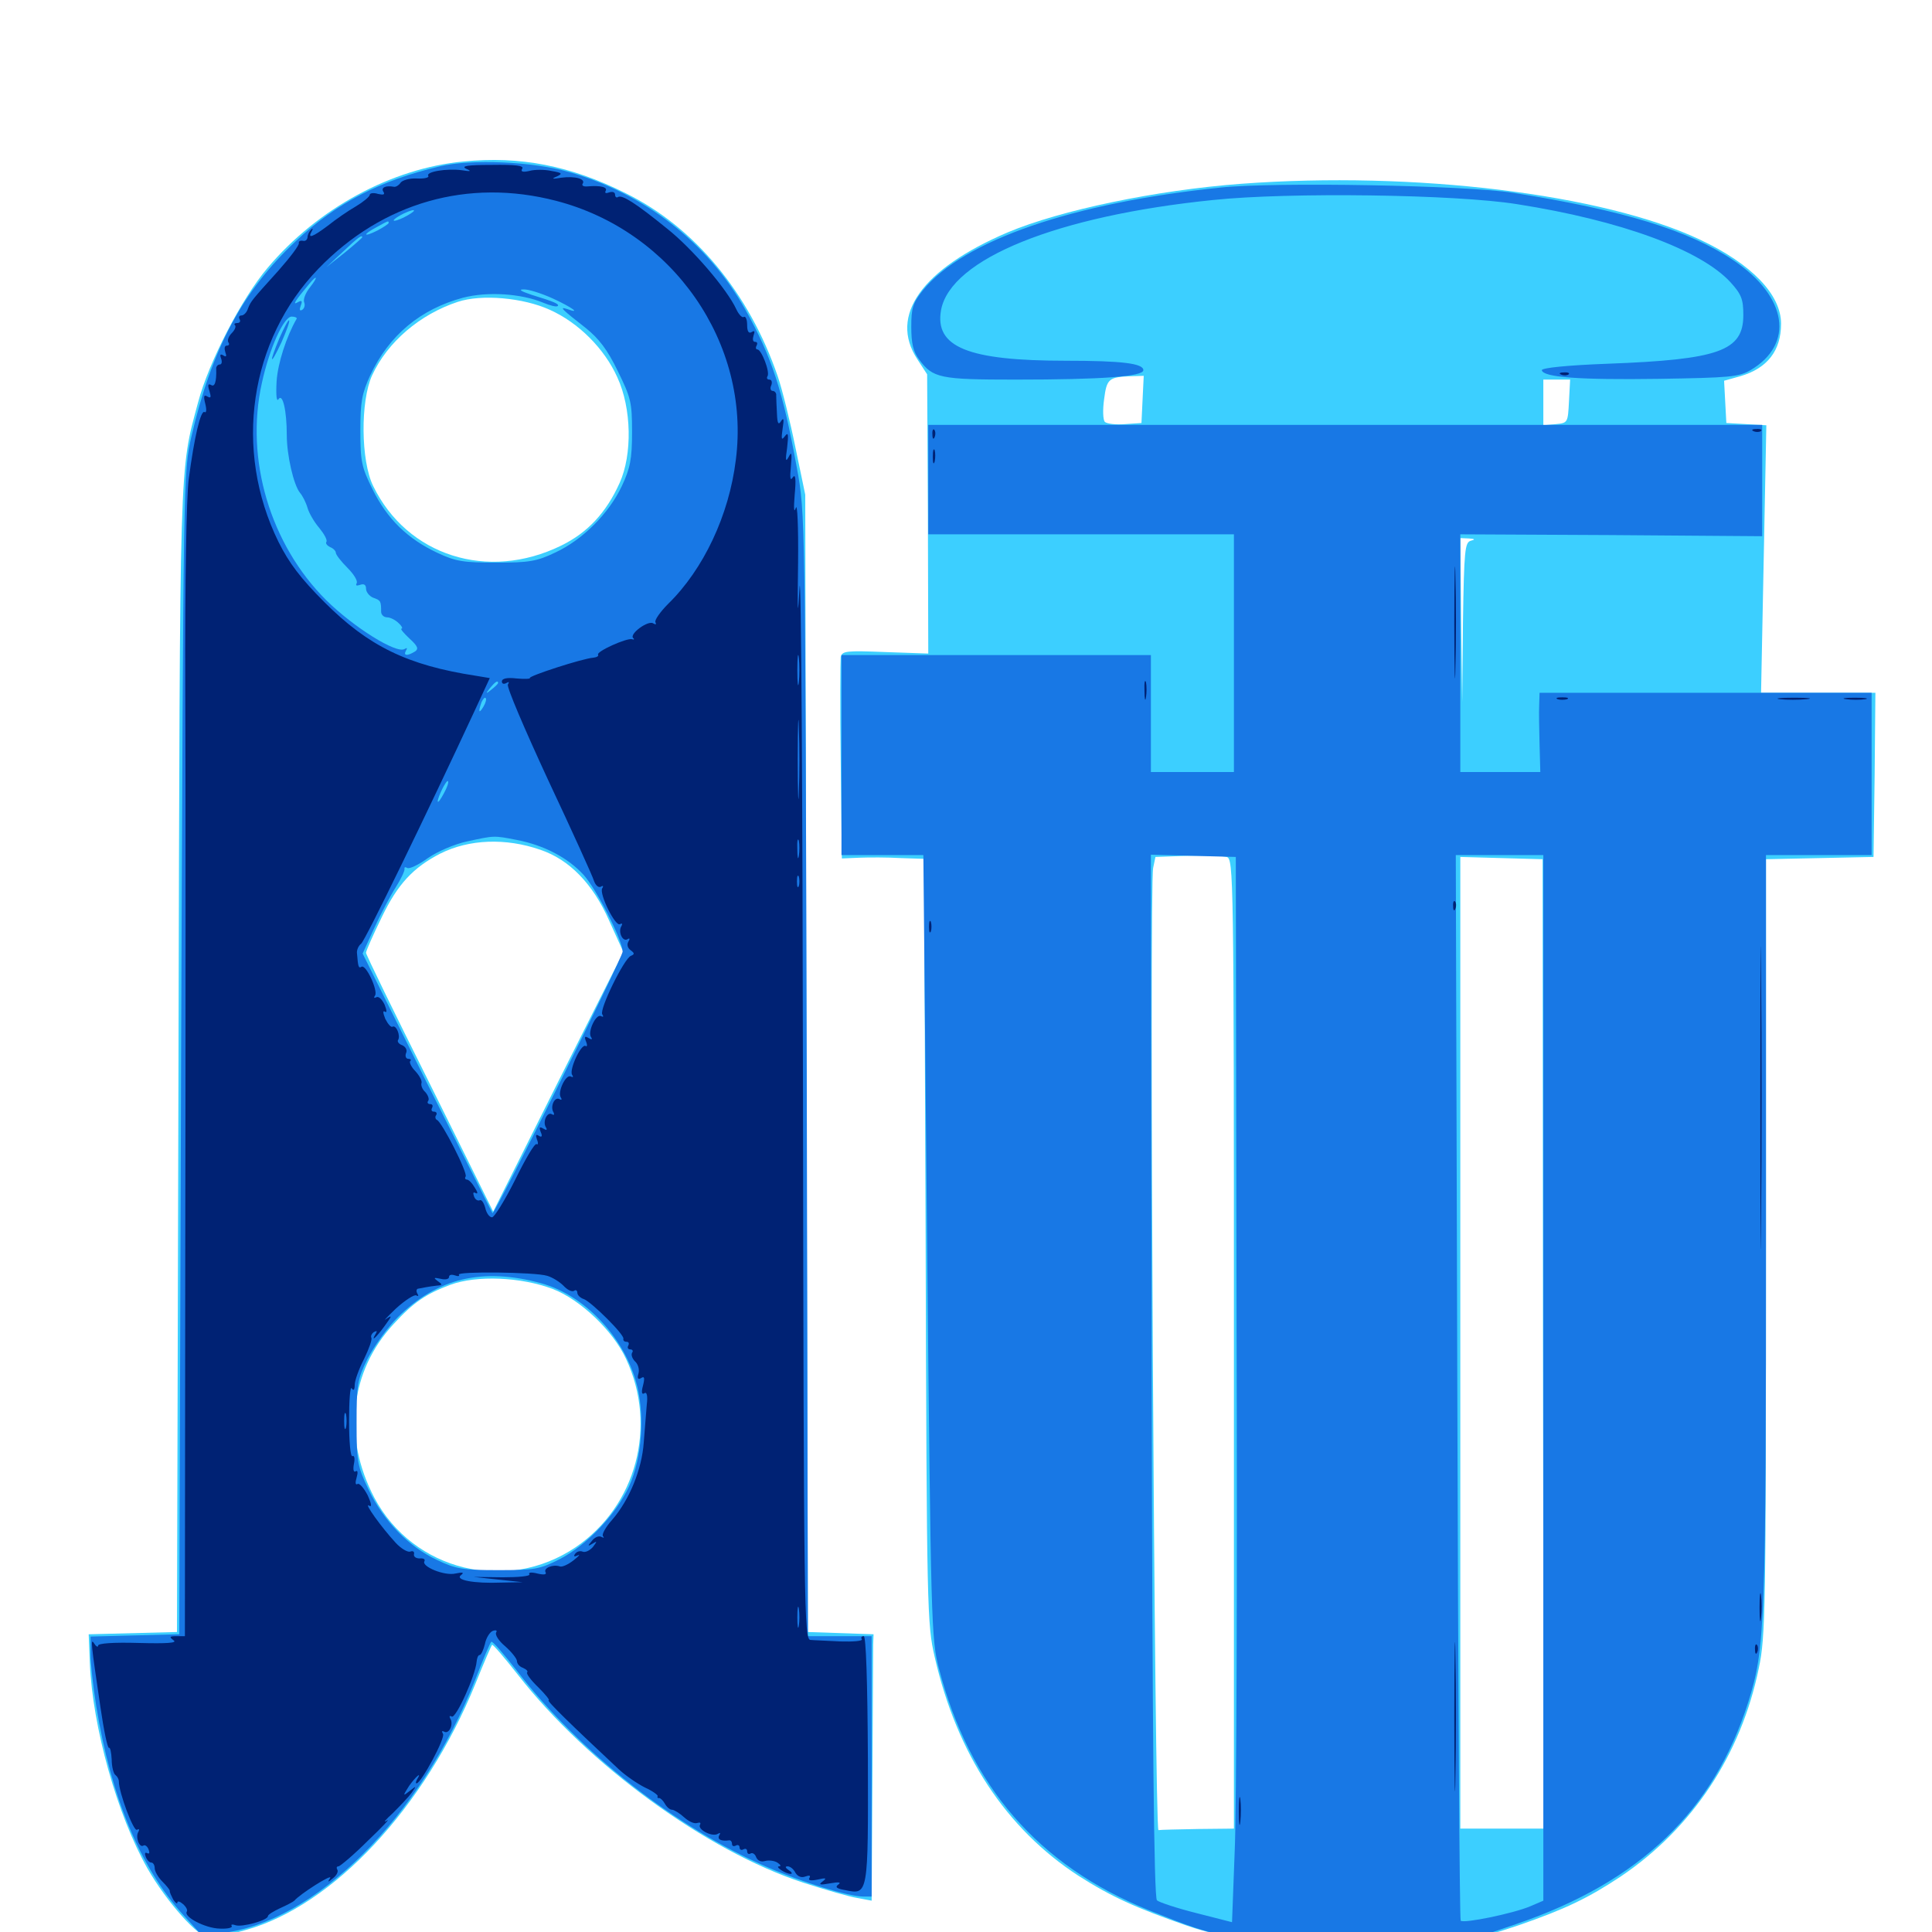 <svg xmlns="http://www.w3.org/2000/svg" viewBox="0 -1000 1000 1000">
	<path fill="#3ccfff" d="M239.844 -916.406C202.734 -912.891 164.453 -892.188 138.477 -861.328C125.195 -845.703 108.008 -812.5 102.539 -791.797C92.773 -755.273 93.164 -767.969 92.383 -451.562L91.602 -155.273L68.75 -154.688L45.898 -154.102L46.484 -139.453C47.852 -106.055 60.742 -60.352 76.367 -32.812C86.328 -15.43 102.93 3.125 108.594 3.125C110.547 3.125 118.945 1.367 126.953 -0.977C172.461 -13.477 219.922 -64.453 246.094 -128.516C250.391 -139.258 254.297 -148.242 254.688 -148.633C255.078 -149.023 261.133 -141.992 268.164 -133.008C304.492 -86.523 365.625 -41.992 415.625 -25.586C427.148 -21.875 439.844 -18.164 443.945 -17.578L451.172 -16.211L451.562 -79.883C451.758 -114.844 451.953 -145.703 451.953 -148.828L452.148 -154.102L435.156 -154.688L418.164 -155.273L417.383 -449.609L416.797 -743.945L411.719 -768.359C408.984 -781.836 404.883 -798.438 402.539 -805.273C387.695 -848.438 359.57 -882.422 323.828 -900C295.312 -914.258 269.141 -919.336 239.844 -916.406ZM284.57 -839.648C299.414 -833.008 312.891 -819.531 319.531 -804.688C326.953 -788.672 327.344 -764.648 320.703 -750C313.867 -734.766 304.102 -724.219 290.43 -717.578C252.539 -699.023 210.742 -712.305 193.164 -748.438C186.719 -761.523 186.523 -792.383 192.578 -805.664C200.586 -823.047 217.383 -837.305 236.914 -843.75C249.219 -847.852 270.898 -845.898 284.57 -839.648ZM279.688 -560.156C294.727 -555.078 306.836 -542.578 315.234 -523.633L322.656 -507.227L288.867 -440.039L255.273 -372.852L222.461 -439.062C204.297 -475.391 189.453 -505.859 189.453 -506.836C189.453 -507.812 193.164 -516.211 197.656 -525.391C205.859 -542.383 213.867 -550.977 227.93 -558.203C242.773 -565.625 261.719 -566.406 279.688 -560.156ZM286.133 -332.812C300.391 -327.344 317.383 -311.133 324.023 -296.68C340.43 -261.719 329.297 -220.508 298.047 -199.219C262.305 -175 213.867 -186.914 193.75 -224.805C177.344 -256.055 181.055 -290.234 203.711 -314.648C214.062 -325.977 220.508 -330.273 233.008 -334.961C246.68 -340.039 269.727 -339.062 286.133 -332.812ZM642.578 -904.883C598.242 -901.562 548.828 -891.211 521.484 -879.688C477.148 -860.742 459.961 -836.719 474.805 -814.062L479.883 -806.25L480.273 -733.984L480.469 -661.719L458.203 -662.5C438.086 -663.281 435.938 -663.086 435.156 -659.961C434.961 -658.008 434.766 -633.789 435.156 -606.055L435.742 -555.664L444.922 -556.055C450 -556.25 459.57 -556.25 466.211 -555.859L478.32 -555.469L479.102 -357.812C479.688 -165.625 479.883 -159.375 483.789 -142.383C495.312 -91.992 520.703 -53.516 558.203 -29.102C575 -18.359 587.891 -12.5 614.258 -3.32C640.039 5.664 674.023 8.398 727.539 5.664C762.695 3.711 765.82 3.32 786.133 -3.516C810.352 -11.914 822.07 -17.578 838.867 -28.711C875.977 -53.711 901.172 -91.797 910.352 -136.523C913.867 -152.93 914.062 -166.797 914.062 -354.688V-555.273L941.992 -555.859L969.727 -556.445L970.312 -599.023L970.703 -641.406H941.211H911.523L912.891 -710.547L914.258 -779.883L903.906 -780.469L893.555 -781.055L892.969 -791.992L892.383 -802.93L900.781 -805.273C914.844 -809.375 921.875 -818.555 921.875 -832.422C921.875 -847.461 906.836 -863.281 879.883 -875.977C829.883 -899.609 732.031 -911.523 642.578 -904.883ZM591.406 -793.359L590.82 -781.055L582.227 -780.469C577.539 -780.078 572.852 -780.664 571.875 -781.641C570.898 -782.617 570.703 -787.891 571.484 -793.359C572.852 -803.906 573.828 -804.883 585.547 -805.273L591.992 -805.469ZM812.109 -792.383C811.523 -781.25 811.523 -781.055 805.273 -780.469L798.828 -779.883V-791.602V-803.516H805.664H812.695ZM761.328 -720.117C758.203 -719.336 757.812 -715.234 757.227 -677.93L756.836 -636.523L756.25 -679.102L755.859 -721.484L760.352 -721.289C763.477 -721.094 763.672 -720.703 761.328 -720.117ZM634.961 -556.445C638.477 -555.273 638.672 -548.047 638.672 -304.297V-53.516L620.117 -53.32C609.961 -53.125 600.781 -52.93 599.609 -52.734C597.656 -52.539 594.727 -540.625 596.875 -550.781L598.047 -556.445L614.648 -557.031C623.828 -557.227 633.008 -557.031 634.961 -556.445ZM798.633 -304.297L799.023 -53.516H777.539H755.859V-305.078V-556.445L777.148 -555.859L798.438 -555.273Z"/>
	<path fill="#1878e5" d="M227.539 -913.867C196.875 -906.641 174.023 -894.922 153.125 -875.195C125.586 -849.414 109.57 -819.531 99.023 -773.828C94.922 -755.859 94.922 -753.516 93.75 -454.883L92.773 -154.102L69.727 -153.516L46.875 -152.93V-143.75C46.875 -138.672 48.242 -126.758 49.805 -116.992C57.422 -69.922 72.656 -33.203 94.727 -8.984L104.297 1.562L114.258 0.586C162.695 -4.492 217.969 -59.375 246.094 -130.859C250 -141.016 253.711 -149.805 254.297 -150.195C254.883 -150.781 260.742 -143.945 267.578 -135.156C300 -92.969 349.805 -54.102 397.07 -33.594C415.039 -25.781 439.258 -18.359 446.68 -18.359H451.172V-85.742V-153.125H434.57H418.164L417.578 -443.75C416.797 -732.617 416.797 -734.375 412.5 -757.617C405.273 -797.461 399.609 -815.039 385.742 -839.844C366.406 -874.219 333.789 -899.805 294.531 -910.938C276.172 -916.406 243.75 -917.773 227.539 -913.867ZM240.82 -895.898C241.992 -896.484 241.016 -896.875 238.281 -896.875C235.547 -896.875 234.57 -896.484 235.938 -895.898C237.109 -895.508 239.453 -895.508 240.82 -895.898ZM229.883 -894.141C230.664 -894.727 229.492 -895.312 227.344 -895.117C225.195 -895.117 224.609 -894.531 226.172 -893.945C227.539 -893.359 229.297 -893.555 229.883 -894.141ZM210.938 -888.477C208.203 -886.914 205.273 -885.742 204.102 -885.742C203.125 -885.742 204.297 -886.914 207.031 -888.477C209.766 -890.039 212.891 -891.211 213.867 -891.211C215.039 -891.211 213.672 -890.039 210.938 -888.477ZM201.172 -884.57C201.172 -884.18 198.633 -882.422 195.312 -880.664C187.891 -876.953 187.5 -878.516 194.922 -882.422C200.977 -885.742 201.172 -885.938 201.172 -884.57ZM187.5 -877.148C187.5 -876.953 183.398 -873.242 178.32 -869.141L168.945 -861.719L177.539 -869.727C185.352 -877.148 187.5 -878.711 187.5 -877.148ZM160.352 -851.172C158.203 -848.438 156.836 -845.117 157.422 -843.555C158.008 -842.188 157.617 -840.43 156.445 -839.648C155.078 -838.867 154.883 -839.648 155.664 -841.797C156.641 -844.336 156.25 -844.727 154.102 -843.555C151.172 -841.797 152.734 -844.336 159.961 -852.93C164.258 -858.203 164.844 -856.836 160.352 -851.172ZM286.133 -845.508C296.289 -840.82 300.977 -837.305 293.555 -840.039C289.258 -841.406 290.625 -840.039 303.125 -830.273C309.961 -824.805 314.453 -818.945 319.727 -808.008C326.562 -794.141 327.148 -791.797 327.148 -776.367C327.148 -762.305 326.172 -757.617 321.875 -748.438C315.234 -734.375 301.758 -720.703 287.5 -714.062C277.734 -709.375 273.828 -708.789 256.836 -708.789C239.844 -708.789 235.938 -709.375 226.367 -713.867C210.938 -721.094 200.391 -731.445 192.969 -746.484C187.109 -758.203 186.523 -761.133 186.523 -777.148C186.523 -791.992 187.305 -796.289 191.602 -805.664C201.367 -826.562 217.773 -840.039 239.648 -845.898C252.344 -849.219 269.727 -848.047 281.055 -843.359C284.766 -841.797 288.086 -841.016 288.672 -841.602C289.648 -842.578 287.109 -843.75 275 -847.461C269.727 -849.219 268.164 -850.195 270.898 -850.195C273.242 -850.391 280.078 -848.242 286.133 -845.508ZM153.516 -834.961C148.242 -825.781 143.75 -811.914 143.164 -802.539C142.773 -795.312 143.164 -791.797 144.141 -793.359C146.289 -796.68 148.438 -787.5 148.438 -774.805C148.438 -764.453 151.953 -749.023 155.273 -744.922C156.641 -743.359 158.398 -739.844 159.18 -737.109C159.961 -734.375 162.695 -729.688 165.234 -726.758C167.773 -723.633 169.531 -720.508 168.945 -719.531C168.359 -718.75 169.336 -717.578 170.898 -716.797C172.461 -716.211 173.828 -714.844 173.828 -713.867C173.828 -712.891 176.562 -709.375 179.883 -706.055C183.203 -702.734 185.352 -699.219 184.57 -698.047C183.984 -696.875 184.57 -696.68 186.328 -697.266C188.477 -698.047 189.453 -697.266 189.453 -695.312C189.453 -693.555 191.211 -691.406 193.164 -690.625C197.07 -689.258 197.266 -688.867 197.266 -683.398C197.266 -681.836 198.633 -680.469 200.391 -680.469C201.953 -680.469 204.688 -679.102 206.25 -677.539C208.008 -675.977 208.594 -674.609 207.812 -674.609C207.031 -674.609 208.984 -672.266 211.914 -669.531C216.406 -665.43 216.797 -664.062 214.648 -662.695C210.742 -660.352 208.594 -660.547 210.156 -663.281C210.938 -664.648 210.742 -664.844 209.375 -664.062C205.078 -661.523 183.008 -675.391 168.945 -689.258C139.844 -718.164 126.758 -762.305 135.547 -801.758C139.453 -819.727 146.875 -836.133 150.977 -836.133C152.734 -836.133 153.906 -835.547 153.516 -834.961ZM226.172 -661.523C220.312 -663.281 220.312 -663.281 216.797 -660.938C214.648 -659.375 215.43 -659.18 219.727 -660.156C223.828 -660.938 224.805 -660.742 222.852 -659.375C220.898 -657.812 221.68 -657.227 226.367 -656.055C229.883 -655.273 233.203 -655.273 233.789 -655.859C234.57 -656.445 232.812 -657.031 230.273 -657.031C226.953 -657.031 226.367 -657.617 228.125 -658.789C230.078 -659.961 229.688 -660.742 226.172 -661.523ZM244.727 -653.711C245.898 -654.297 244.922 -654.688 242.188 -654.688C239.453 -654.688 238.477 -654.297 239.844 -653.711C241.016 -653.32 243.359 -653.32 244.727 -653.711ZM257.812 -646.484C257.812 -646.094 256.25 -644.531 254.492 -643.164C251.367 -640.625 251.172 -640.82 253.711 -643.945C256.25 -647.07 257.812 -648.047 257.812 -646.484ZM250.195 -634.18C247.852 -630.273 247.461 -631.445 249.219 -636.523C250 -638.281 250.977 -639.258 251.367 -638.672C251.953 -638.281 251.367 -636.133 250.195 -634.18ZM229.688 -589.258C228.125 -586.328 226.758 -584.375 226.562 -585.156C226.562 -587.5 231.055 -596.484 231.836 -595.703C232.422 -595.312 231.445 -592.383 229.688 -589.258ZM267.578 -565.234C281.641 -562.5 293.945 -556.055 302.148 -547.07C308.789 -539.648 322.266 -513.281 322.266 -507.422C322.266 -504.297 256.055 -371.094 254.883 -372.07C254.688 -372.461 239.258 -402.93 220.898 -439.648L187.695 -506.445L193.75 -519.727C197.07 -526.953 202.148 -536.523 204.883 -540.82C207.617 -545.117 209.57 -549.414 209.375 -550.195C209.18 -551.172 209.766 -551.367 210.742 -550.781C211.719 -550 216.602 -552.344 221.484 -555.859C226.562 -559.375 235.352 -563.086 241.602 -564.453C256.055 -567.578 255.469 -567.578 267.578 -565.234ZM280.273 -335.742C302.148 -329.688 322.266 -308.789 329.102 -285.156C333.984 -268.555 332.422 -245.508 325.586 -230.664C318.945 -216.211 303.711 -200.195 289.648 -192.969C279.297 -187.695 276.562 -187.305 257.812 -187.305C239.648 -187.305 235.938 -187.891 226.172 -192.578C211.523 -199.414 198.438 -212.891 190.82 -228.906C184.961 -241.211 184.57 -243.359 184.57 -263.477C184.57 -283.203 184.961 -285.938 190.234 -296.68C193.555 -303.125 200.586 -312.891 205.859 -318.164C226.367 -338.477 249.805 -344.141 280.273 -335.742ZM144.727 -825.195C139.062 -811.719 139.648 -809.961 145.703 -822.852C148.242 -828.711 150.195 -833.789 149.609 -834.18C149.219 -834.57 147.07 -830.469 144.727 -825.195ZM631.836 -902.93C555.469 -895.117 498.633 -875.586 477.734 -849.805C472.461 -843.164 471.68 -840.625 471.68 -830.859C471.68 -822.266 472.656 -817.969 475.781 -813.867C482.812 -804.297 486.523 -803.516 525.586 -803.516C569.922 -803.516 591.797 -805.078 591.797 -808.398C591.797 -811.914 580.664 -813.281 551.758 -813.281C500.977 -813.281 483.594 -820.312 487.109 -839.648C492.188 -866.016 547.07 -888.281 627.93 -896.484C667.188 -900.586 753.32 -899.414 785.156 -894.336C838.867 -885.938 880.273 -870.703 895.703 -853.906C901.367 -847.656 902.344 -845.117 902.344 -836.914C902.344 -818.359 889.844 -813.867 831.836 -811.719C810.938 -810.938 798.047 -809.57 798.047 -808.398C798.633 -804.688 817.578 -803.32 858.398 -803.906C895.312 -804.492 900 -804.883 906.055 -808.398C928.906 -821.875 925.195 -846.484 897.266 -865.234C874.023 -880.859 840.039 -891.211 783.203 -900.195C758.984 -904.102 659.766 -905.859 631.836 -902.93ZM480.469 -751.758V-723.438H559.57H638.672V-661.914V-600.391H617.188H595.703V-630.664V-660.938H515.625H435.547V-609.18V-557.422H456.836H477.93L479.883 -354.883C481.836 -159.57 482.031 -151.562 485.938 -136.523C501.758 -75.586 537.5 -34.375 594.531 -11.328C633.203 4.102 633.008 4.102 700.195 4.102H760.742L785.352 -4.297C849.023 -26.172 887.109 -62.891 904.883 -118.945C913.672 -146.875 914.062 -158.203 914.062 -363.672V-557.422H941.406H968.75V-599.414V-641.406H882.812H796.875L796.68 -635.156C796.484 -631.641 796.68 -622.266 796.875 -614.648L797.266 -600.391H776.562H755.859V-661.914V-723.438L833.984 -723.047L912.109 -722.461V-751.367V-780.078H696.289H480.469ZM640.039 -317.188C640.43 -185.547 640.039 -61.523 639.062 -41.406L637.695 -5.078L619.336 -9.766C609.18 -12.305 599.805 -15.43 598.828 -16.406C597.266 -17.969 596.484 -100.977 596.094 -288.086L595.703 -557.617L617.578 -557.031L639.648 -556.445ZM798.828 -286.719V-16.211L791.992 -13.281C783.203 -9.57 757.617 -4.297 756.055 -5.859C755.469 -6.445 754.688 -130.859 754.297 -282.227L753.516 -557.422H776.172H798.828Z"/>
	<path fill="#002274" d="M241.211 -912.695C244.336 -911.328 243.75 -911.133 238.867 -911.914C231.25 -912.891 220.312 -911.133 221.68 -908.984C222.266 -908.008 219.531 -907.422 215.625 -907.617C211.914 -907.812 208.008 -906.641 207.227 -905.273C206.445 -904.102 204.883 -903.125 203.906 -903.32C199.609 -904.102 197.07 -902.93 198.438 -900.781C199.414 -899.219 198.438 -899.023 195.703 -899.609C193.359 -900.391 191.406 -900 191.406 -899.219C191.406 -898.242 188.086 -895.508 184.18 -893.164C180.078 -890.82 173.633 -886.328 169.727 -883.203C161.914 -877.344 158.984 -876.172 161.328 -880.273C162.109 -881.641 161.914 -882.031 160.938 -881.055C159.961 -880.078 159.18 -878.32 159.18 -877.148C158.984 -875.781 158.008 -875 156.641 -875.391C155.273 -875.586 154.492 -875 154.688 -874.219C155.078 -873.242 150.195 -866.797 144.141 -859.961C129.883 -844.141 129.883 -844.141 128.32 -840.234C127.734 -838.281 126.172 -836.719 125 -836.719C123.828 -836.719 123.438 -835.938 124.023 -834.766C124.609 -833.789 124.219 -832.812 122.852 -832.812C121.484 -832.812 120.898 -832.227 121.68 -831.641C122.266 -830.859 121.484 -829.102 119.922 -827.539C118.359 -825.977 117.578 -823.828 118.164 -822.852C118.945 -821.875 118.555 -821.094 117.383 -821.094C116.211 -821.094 116.016 -819.727 116.602 -817.773C117.383 -815.625 117.188 -815.039 115.625 -816.016C114.062 -816.992 113.672 -816.406 114.453 -814.453C115.039 -812.695 114.844 -811.328 113.672 -811.328C112.695 -811.328 111.719 -810.156 111.914 -808.984C112.109 -802.344 111.133 -799.414 109.18 -800.781C107.617 -801.562 107.422 -800.586 108.398 -797.656C109.375 -794.336 109.18 -793.75 107.422 -794.727C105.469 -795.898 105.273 -794.922 106.25 -791.016C107.031 -787.891 106.836 -786.133 105.859 -786.719C103.906 -787.891 100.586 -774.023 97.656 -751.758C96.484 -742.578 95.703 -697.852 95.898 -644.336C96.094 -593.945 96.094 -462.695 95.898 -352.93L95.703 -153.125H91.406C87.695 -153.125 87.5 -152.734 89.844 -150.977C91.992 -149.609 86.523 -149.219 71.875 -149.609C58.594 -150 50.781 -149.414 50.781 -148.242C50.781 -147.266 49.805 -147.656 48.828 -149.219C46.68 -152.539 47.07 -149.805 51.953 -116.602C53.711 -104.492 55.664 -94.922 56.445 -95.312C57.031 -95.703 57.617 -92.969 57.812 -89.258C57.812 -85.547 58.789 -81.836 59.766 -81.25C60.742 -80.469 61.523 -79.102 61.523 -77.93C61.523 -72.266 69.141 -51.758 70.898 -52.93C72.07 -53.516 72.266 -53.125 71.68 -51.953C69.922 -49.414 72.07 -43.359 74.219 -44.727C75 -45.312 76.367 -44.336 76.953 -42.578C77.539 -41.016 77.344 -40.234 76.172 -40.82C75 -41.406 74.805 -40.625 75.391 -39.062C75.977 -37.305 77.344 -35.938 78.32 -35.938C79.297 -35.938 80.078 -34.57 80.078 -33.008C80.078 -31.445 81.836 -28.32 83.984 -26.172C86.133 -24.023 87.891 -21.875 87.891 -21.289C87.695 -20.703 88.672 -18.75 89.648 -16.797C90.82 -15.039 91.797 -14.258 91.797 -15.234C91.797 -16.211 93.164 -15.82 94.727 -14.453C96.289 -13.086 97.266 -11.328 96.68 -10.547C94.922 -7.812 106.25 -1.953 113.672 -1.758C117.578 -1.562 120.508 -2.148 119.922 -3.125C119.336 -3.906 120.312 -4.102 121.875 -3.516C125.195 -2.344 138.672 -6.055 138.672 -8.203C138.672 -8.984 141.602 -10.742 144.922 -12.305C148.438 -13.867 151.758 -15.625 152.344 -16.211C155.078 -19.531 172.266 -30.469 170.898 -27.93C169.336 -25.586 169.727 -25.586 172.461 -27.93C174.219 -29.297 175.195 -31.25 174.609 -32.227C174.023 -33.203 174.219 -33.984 175.195 -33.984C175.977 -33.984 183.008 -39.844 190.43 -47.266C198.047 -54.492 202.344 -59.18 200.195 -57.617C198.047 -56.25 199.414 -58.008 203.32 -61.523C207.031 -65.234 211.523 -69.922 213.086 -72.07C215.625 -75.781 215.625 -75.781 212.109 -73.047C208.398 -70.117 208.398 -70.312 211.719 -75.586C215.039 -80.273 218.75 -83.594 215.82 -78.906C215.234 -77.734 215.039 -76.953 215.625 -76.953C217.969 -76.953 230.664 -100.586 229.297 -102.539C228.516 -103.906 228.711 -104.297 229.883 -103.711C232.422 -102.148 234.961 -107.617 233.008 -110.547C232.422 -111.719 232.812 -112.109 233.789 -111.523C235.938 -110.156 246.094 -132.812 246.68 -139.844C246.875 -141.797 247.461 -143.359 248.242 -143.359C249.023 -143.359 250.195 -145.898 250.977 -149.023C251.562 -152.148 253.516 -155.273 255.078 -155.859C256.836 -156.445 257.422 -156.055 256.836 -155.078C256.055 -153.906 258.203 -150.586 261.523 -147.852C264.844 -144.922 267.578 -141.406 267.578 -140.234C267.578 -138.867 268.945 -137.305 270.703 -136.719C272.461 -135.938 273.438 -134.961 272.852 -134.375C272.266 -133.789 274.805 -130.273 278.711 -126.562C282.422 -122.852 284.766 -119.922 283.984 -119.922C282.617 -119.922 296.289 -106.641 320.117 -84.375C323.633 -81.055 329.883 -76.758 333.789 -74.805C337.695 -73.047 340.625 -70.898 340.43 -70.312C340.039 -69.727 340.43 -69.141 341.211 -69.336C341.797 -69.336 343.164 -68.164 344.141 -66.406C345.117 -64.648 346.68 -63.281 347.852 -63.281C348.828 -63.281 351.758 -61.523 354.102 -59.375C356.445 -57.227 359.375 -55.859 360.938 -56.445C362.305 -56.836 362.891 -56.641 362.305 -55.469C360.938 -53.125 368.555 -49.023 371.484 -50.781C372.852 -51.562 373.047 -51.367 372.266 -50C371.094 -47.852 373.438 -46.875 377.539 -47.461C378.32 -47.461 378.906 -46.68 378.906 -45.508C378.906 -44.531 379.688 -44.141 380.859 -44.727C381.836 -45.312 382.812 -44.922 382.812 -43.75C382.812 -42.578 383.789 -42.188 384.766 -42.773C385.938 -43.359 386.719 -42.969 386.719 -41.797C386.719 -40.625 387.5 -40.039 388.477 -40.625C389.453 -41.211 390.82 -40.43 391.406 -38.672C392.188 -36.914 393.945 -36.133 395.898 -36.719C397.852 -37.305 400.781 -36.914 402.344 -35.938C403.906 -34.961 404.492 -33.984 403.32 -33.984C400.781 -33.984 406.641 -30.078 409.18 -30.078C410.352 -30.078 409.766 -31.055 408.203 -32.031C406.445 -33.203 406.25 -33.984 407.617 -33.984C408.984 -33.984 410.742 -32.617 411.719 -30.664C412.891 -28.711 414.844 -27.93 416.797 -28.711C418.945 -29.492 419.727 -29.297 418.945 -27.93C418.164 -26.758 419.531 -26.367 423.242 -27.148C427.539 -28.125 428.125 -27.93 425.781 -26.172C423.438 -24.414 424.414 -24.219 429.688 -25.195C434.18 -25.977 435.547 -25.781 433.984 -24.609C432.031 -23.242 433.008 -22.461 437.5 -21.68C449.414 -19.141 449.414 -19.141 449.219 -89.648C449.023 -129.883 448.242 -153.125 447.07 -153.125C445.898 -153.125 445.508 -152.344 446.094 -151.562C446.68 -150.586 441.602 -150.195 434.961 -150.391C428.32 -150.781 421.289 -150.977 419.531 -151.172C416.211 -151.172 416.016 -166.016 415.625 -433.984C415.43 -589.453 414.648 -707.422 413.867 -696.094C412.891 -679.102 412.695 -681.445 413.086 -708.789C413.281 -727.539 412.695 -739.844 411.914 -737.109C410.938 -734.18 410.742 -736.719 411.328 -743.945C412.109 -752.148 411.719 -754.883 410.352 -752.93C408.984 -750.781 408.789 -752.539 409.375 -758.789C409.961 -765.43 409.766 -766.602 408.203 -763.477C406.641 -760.547 406.445 -761.719 407.422 -768.359C408.203 -775.195 408.008 -776.562 406.25 -774.219C404.492 -771.875 404.297 -772.656 405.078 -778.125C405.859 -783.008 405.664 -784.18 404.297 -782.031C402.93 -779.883 402.344 -780.664 402.148 -785.938C401.953 -789.648 401.758 -793.945 401.758 -795.312C401.953 -796.484 400.977 -797.656 400 -797.656C398.828 -797.656 398.438 -799.023 399.219 -800.586C399.805 -802.148 399.414 -803.516 398.242 -803.516C397.07 -803.516 396.68 -804.297 397.266 -805.273C398.633 -807.422 394.141 -819.141 391.992 -819.141C391.211 -819.141 391.016 -820.117 391.602 -821.094C392.188 -822.266 391.992 -823.047 390.82 -823.047C389.648 -823.047 389.453 -824.414 390.039 -826.367C390.82 -828.516 390.625 -829.102 389.062 -828.125C387.5 -827.148 386.719 -828.516 386.719 -831.836C386.719 -834.57 385.938 -836.523 384.961 -835.938C384.18 -835.352 382.422 -837.109 381.055 -840.039C376.367 -850.195 358.398 -871.289 345.312 -881.641C328.711 -895.117 322.07 -899.219 319.922 -898.047C319.141 -897.461 318.359 -898.047 318.359 -899.219C318.359 -900.586 316.992 -900.977 315.234 -900.391C313.672 -899.805 312.891 -900 313.477 -901.172C314.648 -903.125 310.938 -904.102 304.102 -903.516C302.148 -903.32 300.977 -903.906 301.562 -904.883C303.32 -907.422 297.656 -908.984 290.43 -908.008C285.938 -907.227 285.156 -907.422 288.086 -908.594C291.406 -910.156 291.016 -910.547 285.352 -911.523C281.836 -912.305 276.758 -912.305 274.023 -911.523C270.508 -910.742 269.336 -911.133 270.312 -912.695C271.289 -914.258 266.992 -914.844 254.492 -914.648C242.188 -914.648 238.477 -914.062 241.211 -912.695ZM287.695 -896.094C348.242 -880.469 388.672 -822.266 380.859 -761.914C377.344 -733.203 364.062 -705.273 345.898 -687.5C341.602 -683.203 338.672 -678.906 339.258 -677.93C339.844 -676.758 339.453 -676.562 338.086 -677.344C335.547 -679.102 325.586 -671.875 327.734 -669.727C328.516 -669.141 328.125 -668.75 327.148 -669.141C324.414 -669.922 308.398 -662.695 309.57 -661.133C309.961 -660.352 308.789 -659.766 307.031 -659.57C301.562 -659.18 273.242 -650 274.219 -649.023C274.805 -648.633 271.68 -648.438 267.383 -648.828C262.5 -649.414 259.766 -648.828 259.766 -647.266C259.766 -646.094 260.742 -645.703 262.109 -646.484C263.477 -647.266 263.672 -647.07 262.891 -645.703C262.109 -644.531 271.68 -622.266 283.789 -596.094C296.094 -569.922 306.641 -546.68 307.422 -544.141C308.203 -541.797 309.766 -540.43 310.938 -541.016C312.109 -541.797 312.5 -541.406 311.719 -540.234C309.961 -537.5 318.555 -520.117 320.898 -521.68C322.07 -522.266 322.266 -521.875 321.68 -520.703C319.727 -517.773 322.266 -512.305 324.805 -513.867C325.977 -514.648 326.172 -514.062 325.195 -512.5C324.414 -511.133 324.805 -509.375 326.367 -508.203C328.516 -506.641 328.516 -506.055 326.562 -505.273C323.047 -503.906 310.156 -477.539 311.719 -475C312.5 -473.828 312.305 -473.438 311.133 -474.023C308.594 -475.586 304.102 -466.016 305.859 -463.281C306.836 -461.914 306.25 -461.719 304.688 -462.695C302.734 -463.867 302.344 -463.477 303.32 -460.938C304.102 -459.18 303.906 -458.008 303.125 -458.594C300.781 -459.961 294.531 -446.289 296.094 -443.75C296.875 -442.578 296.68 -442.188 295.508 -442.773C292.969 -444.336 288.477 -434.766 290.234 -432.031C291.016 -430.859 290.625 -430.469 289.648 -431.055C287.109 -432.617 284.57 -427.148 286.523 -424.219C287.109 -423.047 286.719 -422.656 285.742 -423.242C283.203 -424.805 280.664 -419.336 282.617 -416.406C283.398 -415.039 282.812 -414.844 281.25 -415.82C279.297 -416.992 278.906 -416.602 279.883 -414.062C280.859 -411.914 280.469 -411.133 278.906 -412.109C277.344 -413.086 277.148 -412.5 277.93 -410.156C278.711 -408.398 278.516 -407.227 277.734 -407.812C276.758 -408.398 271.875 -400 266.602 -389.258C261.328 -378.711 255.859 -369.922 254.688 -369.922C253.32 -369.922 251.758 -372.07 251.172 -374.805C250.391 -377.539 249.219 -379.297 248.242 -378.711C247.266 -378.32 245.898 -379.102 245.312 -380.859C244.727 -382.617 244.922 -383.203 246.289 -382.422C247.461 -381.836 247.266 -383.008 245.703 -385.352C244.336 -387.695 242.578 -389.453 241.602 -389.453C240.82 -389.453 240.43 -390.234 241.016 -391.016C242.188 -392.969 228.711 -419.336 226.172 -420.312C225.391 -420.703 225 -421.875 225.781 -422.852C226.367 -423.828 225.781 -424.609 224.609 -424.609C223.438 -424.609 223.047 -425.391 223.633 -426.562C224.219 -427.734 223.828 -428.516 222.656 -428.516C221.484 -428.516 220.898 -429.297 221.68 -430.273C222.266 -431.25 221.484 -433.203 220.117 -434.766C218.555 -436.133 217.773 -438.281 218.164 -439.453C218.555 -440.43 217.188 -443.164 215.039 -445.508C212.891 -447.656 211.719 -450.195 212.305 -450.781C213.086 -451.367 212.5 -451.953 211.328 -451.953C210.156 -451.953 209.57 -453.32 210.156 -454.883C210.938 -456.445 209.961 -458.203 208.203 -458.984C206.445 -459.57 205.469 -460.938 206.055 -461.719C207.422 -463.867 205.078 -469.727 203.125 -468.555C202.344 -468.164 200.781 -469.922 199.414 -472.656C198.242 -475.586 198.047 -477.148 199.219 -476.367C200.391 -475.586 200.195 -477.148 199.023 -480.078C197.656 -482.812 195.898 -484.57 194.727 -483.789C193.555 -483.203 193.359 -483.594 194.141 -484.766C195.703 -487.305 189.453 -500.977 187.109 -499.609C185.547 -498.633 185.352 -499.609 184.766 -506.641C184.57 -508.203 185.547 -510.547 186.914 -511.523C189.062 -513.281 220.703 -578.32 246.094 -633.008L253.516 -649.023L246.484 -650.195C210.742 -655.664 190.625 -665.625 167.969 -688.281C155.469 -700.781 149.609 -708.594 144.141 -719.531C120.703 -767.188 129.102 -824.023 164.844 -860.938C198.047 -895.312 242.383 -907.812 287.695 -896.094ZM413.477 -646.875C413.086 -643.359 412.695 -646.094 412.695 -653.125C412.695 -660.156 413.086 -662.891 413.477 -659.57C413.867 -656.055 413.867 -650.195 413.477 -646.875ZM413.477 -590.039C413.281 -581.25 412.891 -589.062 412.891 -607.227C412.891 -625.586 413.281 -632.617 413.477 -623.242C413.867 -613.867 413.867 -598.828 413.477 -590.039ZM413.477 -557.031C413.086 -554.492 412.695 -556.055 412.695 -560.352C412.5 -564.648 412.891 -566.602 413.477 -564.844C413.867 -562.891 413.867 -559.375 413.477 -557.031ZM413.477 -541.406C412.891 -540.039 412.5 -541.016 412.5 -543.75C412.5 -546.484 412.891 -547.461 413.477 -546.289C413.867 -544.922 413.867 -542.578 413.477 -541.406ZM263.281 -343.164C266.211 -343.555 263.672 -343.945 257.812 -343.945C251.953 -343.945 249.414 -343.555 252.539 -343.164C255.469 -342.773 260.156 -342.773 263.281 -343.164ZM283.203 -339.648C285.938 -338.867 289.648 -336.523 291.602 -334.57C293.555 -332.422 295.898 -331.25 297.07 -331.836C298.047 -332.617 298.828 -332.031 298.828 -330.859C298.828 -329.688 300.391 -328.125 302.344 -327.539C306.445 -325.781 323.438 -308.984 322.656 -307.031C322.461 -306.055 323.242 -305.469 324.414 -305.469C325.391 -305.469 325.781 -304.688 325.195 -303.516C324.609 -302.539 325 -301.562 326.172 -301.562C327.344 -301.562 327.93 -300.781 327.148 -299.805C326.562 -298.633 327.344 -296.68 328.711 -295.312C330.273 -293.945 331.055 -291.211 330.469 -289.062C329.688 -286.523 330.273 -285.742 331.836 -286.719C333.594 -287.891 333.789 -286.719 332.812 -282.812C331.836 -279.297 332.227 -277.93 333.594 -278.906C334.766 -279.688 335.352 -277.539 334.766 -272.852C334.375 -268.75 333.789 -259.961 333.203 -253.32C332.227 -239.453 325.781 -223.633 316.797 -213.281C313.477 -209.57 311.328 -205.664 312.109 -204.883C312.891 -203.906 312.5 -203.906 311.328 -204.492C309.961 -205.273 307.812 -204.297 306.445 -202.539C304.102 -199.805 304.102 -199.414 306.641 -200.977C309.18 -202.539 309.18 -202.344 306.836 -199.219C305.273 -197.461 302.93 -196.289 301.562 -196.875C300.195 -197.461 298.438 -196.875 297.656 -195.703C296.68 -194.336 297.266 -194.141 299.023 -194.922C300.586 -195.703 299.609 -194.531 296.875 -192.383C294.141 -190.234 290.82 -188.672 289.648 -189.258C286.133 -190.43 281.055 -188.281 282.422 -186.133C283.008 -184.961 281.445 -184.766 278.125 -185.547C275.195 -186.328 273.242 -186.133 274.023 -185.156C274.609 -184.18 268.359 -183.594 260.156 -183.594L245.117 -183.789L257.812 -182.422L270.508 -181.055L259.57 -180.859C245.117 -180.273 235.156 -182.227 238.672 -184.766C240.43 -186.133 239.453 -186.328 235.742 -185.547C230.078 -184.18 217.773 -189.258 219.727 -191.992C220.117 -192.969 219.141 -193.555 217.188 -193.359C215.43 -193.359 214.062 -194.141 214.258 -195.508C214.648 -196.875 213.672 -197.461 212.305 -196.875C210.938 -196.484 207.617 -198.438 204.883 -201.367C197.461 -209.375 188.086 -222.461 191.016 -220.703C192.578 -219.727 192.383 -221.484 190.234 -226.172C188.281 -229.883 185.938 -232.617 184.961 -231.836C183.984 -231.25 183.789 -232.617 184.57 -235.156C185.352 -237.891 185.156 -239.062 184.18 -238.477C183.008 -237.695 182.617 -239.258 183.203 -242.383C183.789 -245.117 183.398 -246.875 182.422 -246.289C181.445 -245.703 180.664 -253.711 180.664 -264.453C180.664 -275 181.25 -282.617 182.031 -281.445C183.008 -279.883 183.594 -280.664 183.594 -283.203C183.594 -285.352 185.742 -291.406 188.477 -296.68C191.016 -301.953 192.773 -306.836 192.188 -307.617C191.797 -308.398 192.383 -309.766 193.555 -310.547C195.117 -311.328 195.312 -311.133 194.531 -309.766C191.602 -304.883 194.727 -307.617 199.219 -313.867C202.93 -318.945 203.125 -319.531 200 -317.383C198.047 -315.82 200.195 -318.164 204.883 -322.656C209.57 -326.953 214.453 -330.078 215.43 -329.492C216.602 -328.906 216.797 -329.297 216.016 -330.469C215.234 -331.836 215.625 -333.008 216.602 -333.008C217.773 -333.203 219.727 -333.594 220.703 -333.789C221.875 -333.984 224.219 -334.375 226.172 -334.57C229.102 -334.766 229.102 -335.156 226.562 -336.914C224.219 -338.672 224.414 -338.867 228.125 -338.086C230.469 -337.5 232.422 -337.891 232.422 -339.062C232.422 -340.234 233.789 -340.43 235.547 -339.844C237.109 -339.258 238.086 -339.453 237.5 -340.234C236.328 -341.992 276.953 -341.602 283.203 -339.648ZM179.102 -261.133C178.516 -259.18 178.125 -260.742 178.125 -264.453C178.125 -268.164 178.516 -269.727 179.102 -267.969C179.492 -266.016 179.492 -262.891 179.102 -261.133ZM413.477 -158.594C413.086 -156.055 412.695 -158.008 412.695 -162.891C412.695 -167.773 413.086 -169.727 413.477 -167.383C413.867 -164.844 413.867 -160.938 413.477 -158.594ZM808.203 -806.055C806.641 -806.641 807.227 -807.227 809.375 -807.227C811.523 -807.422 812.695 -806.836 811.914 -806.25C811.328 -805.664 809.57 -805.469 808.203 -806.055ZM482.617 -775C482.617 -772.852 483.203 -772.266 483.789 -773.828C484.375 -775.195 484.18 -776.953 483.594 -777.539C483.008 -778.32 482.422 -777.148 482.617 -775ZM907.812 -776.758C906.25 -777.344 906.836 -777.93 908.984 -777.93C911.133 -778.125 912.305 -777.539 911.523 -776.953C910.938 -776.367 909.18 -776.172 907.812 -776.758ZM482.812 -763.477C482.812 -760.352 483.203 -759.18 483.789 -761.133C484.18 -762.891 484.18 -765.625 483.789 -766.992C483.203 -768.164 482.812 -766.797 482.812 -763.477ZM752.734 -677.539C752.734 -651.758 753.125 -641.406 753.32 -654.688C753.711 -667.969 753.711 -689.062 753.32 -701.562C753.125 -714.062 752.734 -703.32 752.734 -677.539ZM592.383 -642.383C592.383 -638.086 592.773 -636.523 593.164 -639.062C593.555 -641.406 593.555 -644.922 593.164 -646.875C592.578 -648.633 592.188 -646.68 592.383 -642.383ZM806.25 -638.086C804.883 -638.672 805.859 -639.062 808.594 -639.062C811.328 -639.062 812.305 -638.672 811.133 -638.086C809.766 -637.695 807.422 -637.695 806.25 -638.086ZM921.289 -638.086C917.969 -638.477 921.289 -638.867 928.711 -638.867C936.328 -638.867 939.062 -638.477 934.961 -638.086C931.055 -637.695 924.805 -637.695 921.289 -638.086ZM955.664 -638.086C952.539 -638.477 954.688 -638.867 959.961 -638.867C965.43 -638.867 967.773 -638.477 965.43 -638.086C962.891 -637.695 958.594 -637.695 955.664 -638.086ZM911.133 -431.445C911.133 -361.719 911.328 -333.398 911.523 -368.555C911.914 -403.906 911.914 -460.938 911.523 -495.508C911.328 -530.078 911.133 -501.367 911.133 -431.445ZM752.148 -530.859C752.148 -528.711 752.734 -528.125 753.32 -529.688C753.906 -531.055 753.711 -532.812 753.125 -533.398C752.539 -534.18 751.953 -533.008 752.148 -530.859ZM480.859 -520.312C480.859 -517.578 481.25 -516.602 481.836 -517.969C482.227 -519.141 482.227 -521.484 481.836 -522.852C481.25 -524.023 480.859 -523.047 480.859 -520.312ZM910.742 -167.773C910.742 -161.328 911.133 -158.984 911.523 -162.5C911.914 -166.016 911.914 -171.289 911.523 -174.219C911.133 -177.148 910.742 -174.219 910.742 -167.773ZM752.734 -111.133C752.734 -76.758 753.125 -62.891 753.32 -80.469C753.711 -98.047 753.711 -126.172 753.32 -142.969C753.125 -159.766 752.734 -145.508 752.734 -111.133ZM908.398 -146.094C908.398 -143.945 908.984 -143.359 909.57 -144.922C910.156 -146.289 909.961 -148.047 909.375 -148.633C908.789 -149.414 908.203 -148.242 908.398 -146.094ZM641.211 -62.305C641.211 -55.859 641.602 -53.516 641.992 -57.031C642.383 -60.547 642.383 -65.82 641.992 -68.75C641.602 -71.68 641.211 -68.75 641.211 -62.305Z"/>
</svg>
